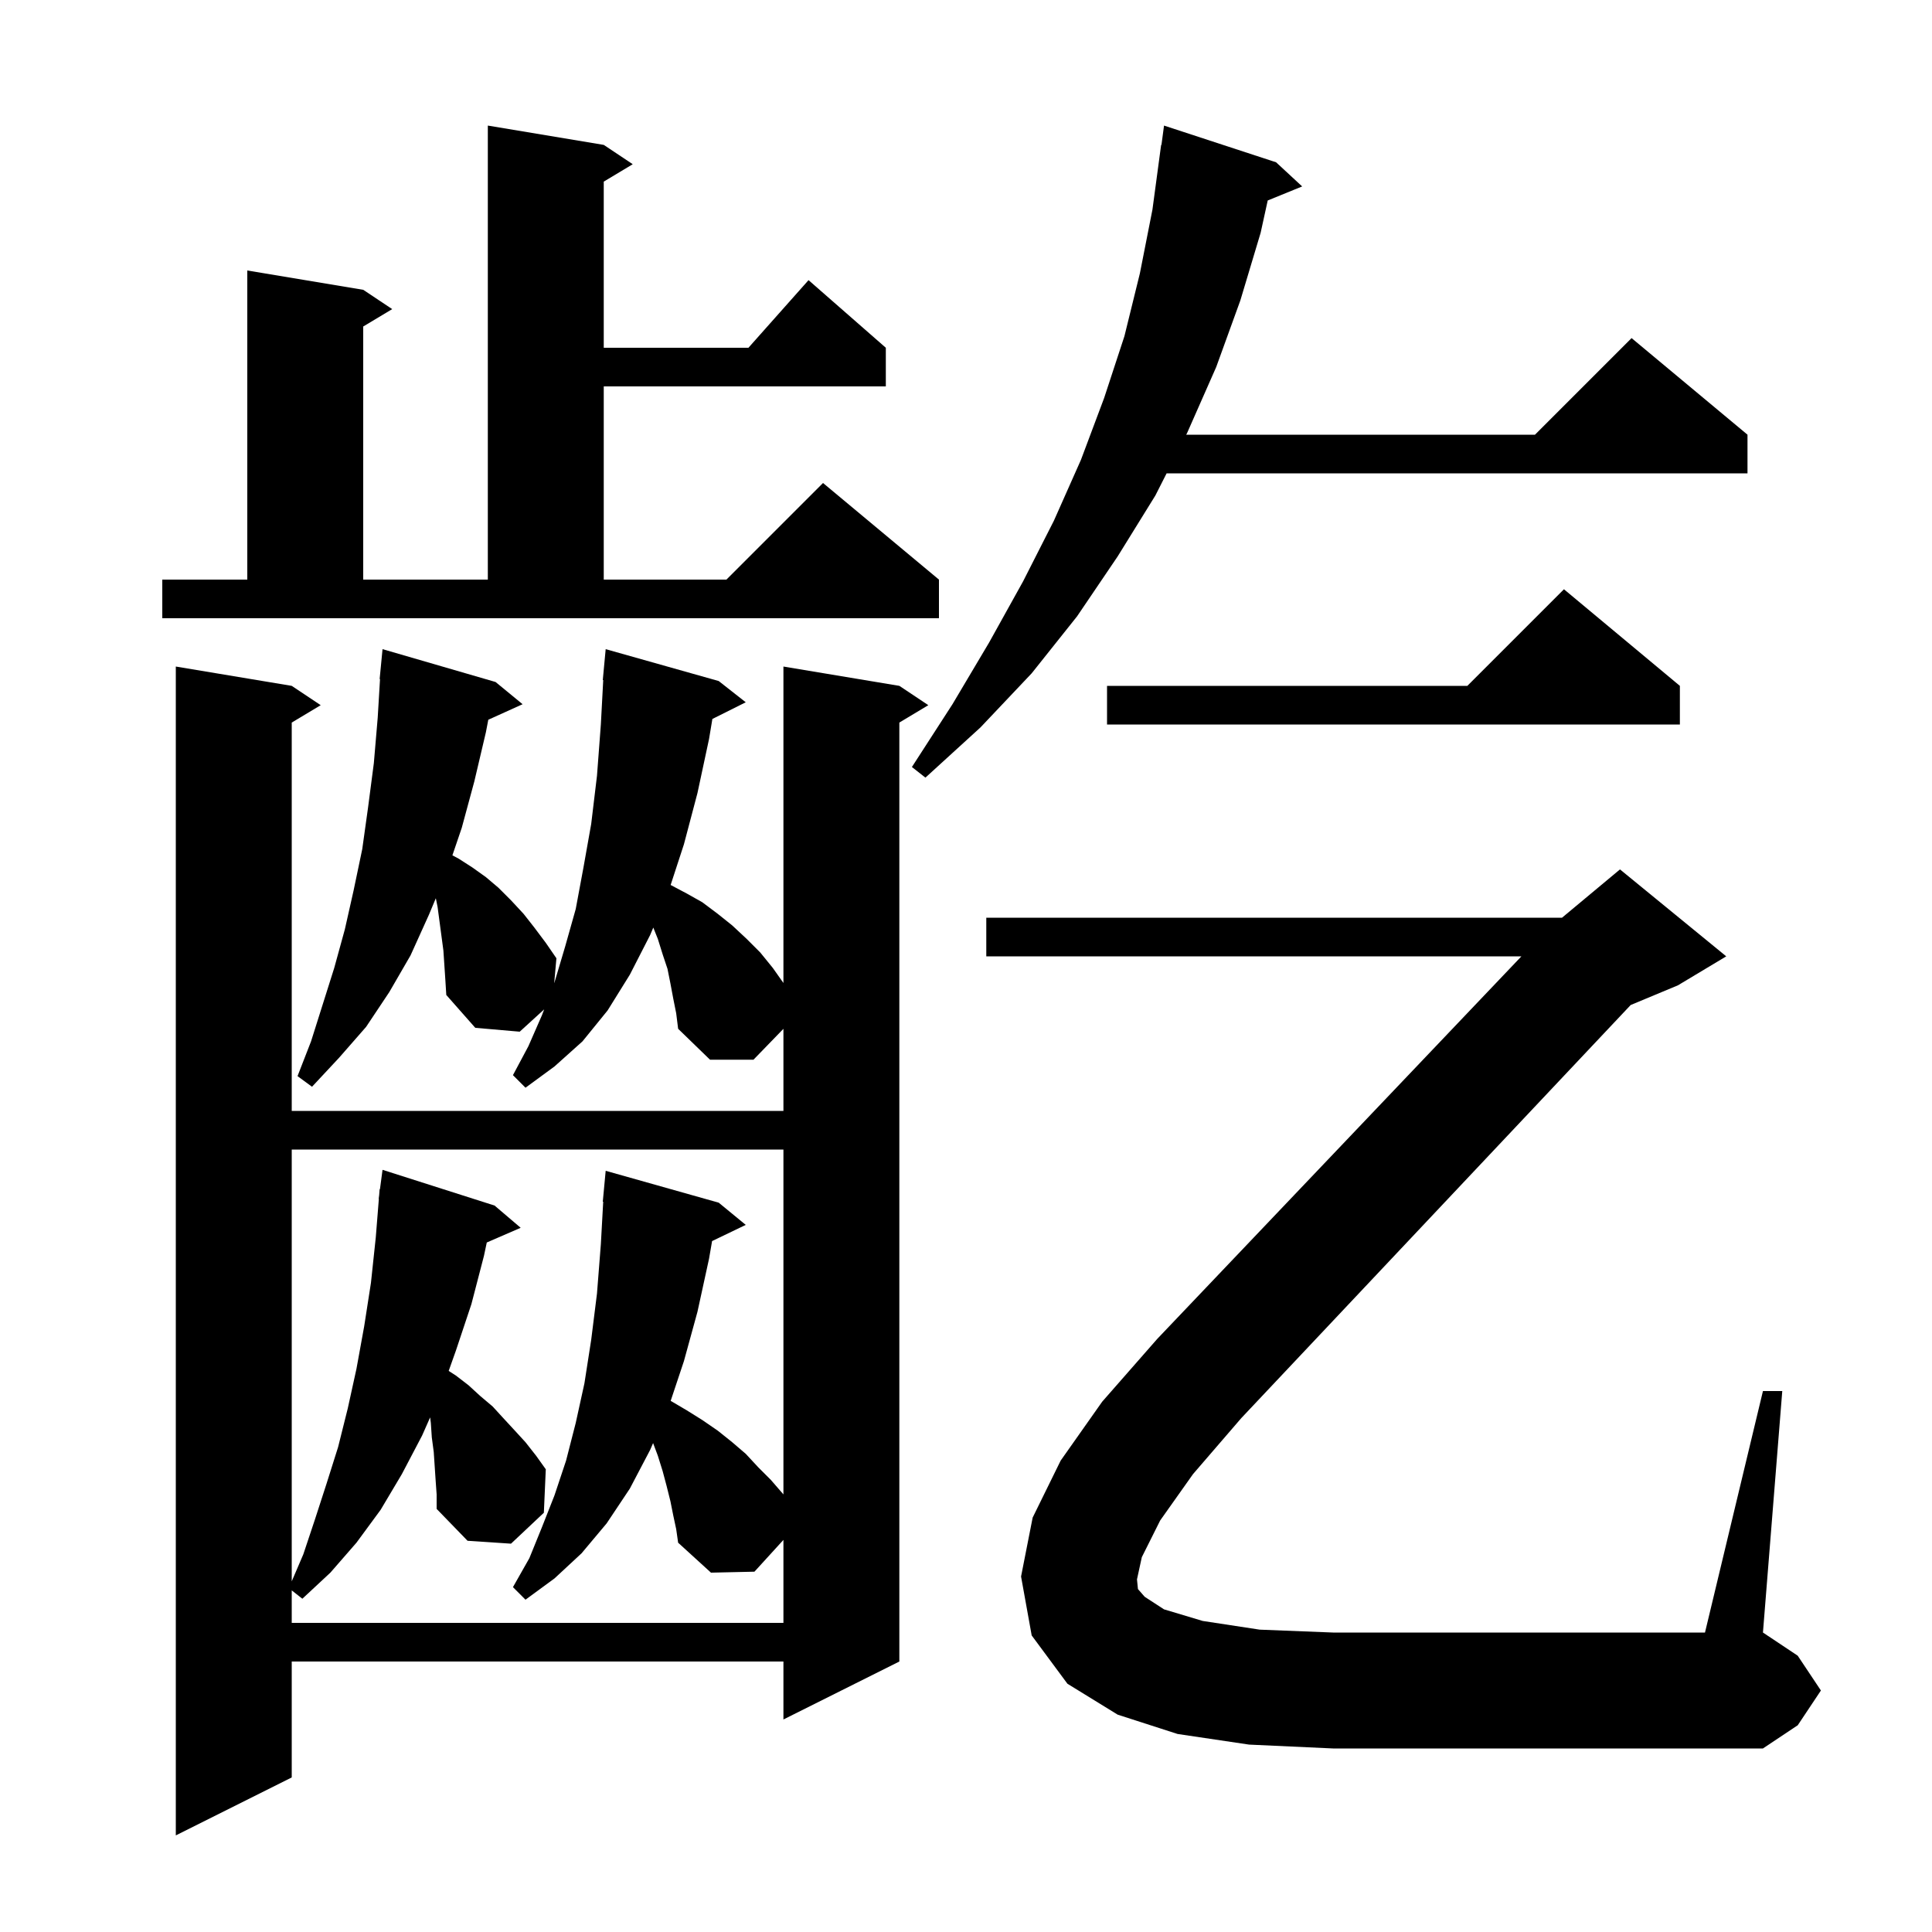 <svg xmlns="http://www.w3.org/2000/svg" xmlns:xlink="http://www.w3.org/1999/xlink" version="1.1" baseProfile="full" viewBox="0 0 200 200" width="200" height="200">
<g fill="black">
<path d="M 69.7 103.4 L 69.4 101.8 L 69.1 100.3 L 68.6 98.8 L 68.1 97.2 L 67.629 96.022 L 67.3 96.8 L 65.2 100.9 L 62.9 104.6 L 60.3 107.8 L 57.4 110.4 L 54.4 112.6 L 53.1 111.3 L 54.7 108.3 L 56.1 105.1 L 56.333 104.49 L 53.8 106.8 L 49.2 106.4 L 46.2 103.0 L 46.1 101.4 L 45.9 98.4 L 45.3 93.9 L 45.117 92.986 L 44.4 94.7 L 42.5 98.9 L 40.3 102.7 L 37.9 106.3 L 35.1 109.5 L 32.3 112.5 L 30.8 111.4 L 32.2 107.8 L 34.6 100.2 L 35.7 96.2 L 36.6 92.2 L 37.5 87.9 L 38.1 83.6 L 38.7 79.0 L 39.1 74.3 L 39.34 70.301 L 39.3 70.3 L 39.6 67.2 L 51.3 70.6 L 54.1 72.9 L 50.548 74.508 L 50.3 75.8 L 49.1 80.9 L 47.8 85.7 L 46.832 88.544 L 47.5 88.9 L 48.9 89.8 L 50.3 90.8 L 51.6 91.9 L 52.9 93.2 L 54.2 94.6 L 55.3 96.0 L 56.5 97.6 L 57.6 99.2 L 57.371 101.776 L 57.4 101.7 L 58.5 98.0 L 59.6 94.1 L 60.4 89.8 L 61.2 85.3 L 61.8 80.3 L 62.2 75.0 L 62.446 70.4 L 62.4 70.4 L 62.7 67.2 L 74.4 70.5 L 77.2 72.7 L 73.745 74.427 L 73.4 76.5 L 72.2 82.1 L 70.8 87.4 L 69.424 91.613 L 71.1 92.5 L 72.7 93.4 L 74.3 94.6 L 75.8 95.8 L 77.3 97.2 L 78.7 98.6 L 80.0 100.2 L 81.1 101.758 L 81.1 69.0 L 93.1 71.0 L 96.1 73.0 L 93.1 74.8 L 93.1 172.0 L 81.1 178.0 L 81.1 172.0 L 30.2 172.0 L 30.2 184.0 L 18.2 190.0 L 18.2 69.0 L 30.2 71.0 L 33.2 73.0 L 30.2 74.8 L 30.2 115.0 L 81.1 115.0 L 81.1 106.503 L 78.0 109.7 L 73.5 109.7 L 70.2 106.5 L 70.0 104.9 Z M 45.1 153.3 L 44.9 150.3 L 44.7 148.8 L 44.6 147.3 L 44.528 146.726 L 43.7 148.6 L 41.6 152.6 L 39.4 156.3 L 36.9 159.7 L 34.2 162.8 L 31.3 165.5 L 30.2 164.636 L 30.2 168.0 L 81.1 168.0 L 81.1 159.41 L 78.1 162.7 L 73.6 162.8 L 70.2 159.7 L 70.0 158.3 L 69.7 156.9 L 69.4 155.4 L 69.0 153.8 L 68.6 152.3 L 68.1 150.7 L 67.608 149.387 L 67.3 150.1 L 65.2 154.1 L 62.8 157.7 L 60.2 160.8 L 57.4 163.4 L 54.4 165.6 L 53.1 164.3 L 54.8 161.3 L 56.1 158.1 L 57.4 154.8 L 58.6 151.2 L 59.6 147.3 L 60.5 143.2 L 61.2 138.7 L 61.8 133.9 L 62.2 128.8 L 62.444 124.4 L 62.4 124.4 L 62.7 121.2 L 74.4 124.5 L 77.2 126.8 L 73.715 128.476 L 73.4 130.3 L 72.2 135.8 L 70.8 140.9 L 69.428 145.016 L 71.1 146.0 L 72.7 147.0 L 74.3 148.1 L 75.8 149.3 L 77.2 150.5 L 78.5 151.9 L 79.8 153.2 L 81.1 154.7 L 81.1 119.0 L 30.2 119.0 L 30.2 163.7 L 31.4 160.9 L 32.6 157.3 L 33.8 153.6 L 35.0 149.8 L 36.0 145.8 L 36.9 141.7 L 37.7 137.3 L 38.4 132.8 L 38.9 128.1 L 39.22 124.101 L 39.2 124.1 L 39.25 123.725 L 39.3 123.1 L 39.333 123.105 L 39.6 121.1 L 51.2 124.8 L 53.9 127.1 L 50.391 128.623 L 50.1 130.0 L 48.8 135.0 L 47.2 139.8 L 46.448 141.916 L 47.2 142.4 L 48.5 143.4 L 49.7 144.5 L 51.0 145.6 L 52.1 146.8 L 53.3 148.1 L 54.4 149.3 L 55.5 150.7 L 56.5 152.1 L 56.3 156.6 L 52.9 159.8 L 48.4 159.5 L 45.2 156.2 L 45.2 154.7 Z M 120.1 157.4 L 118.2 161.2 L 117.7 163.5 L 117.8 164.5 L 118.5 165.3 L 120.5 166.6 L 124.5 167.8 L 130.4 168.7 L 138.0 169.0 L 176.5 169.0 L 182.5 144.0 L 184.5 144.0 L 182.5 169.0 L 186.1 171.4 L 188.5 175.0 L 186.1 178.6 L 182.5 181.0 L 138.0 181.0 L 129.3 180.6 L 121.9 179.5 L 115.7 177.5 L 110.5 174.3 L 106.8 169.3 L 105.7 163.2 L 106.9 157.1 L 109.8 151.2 L 114.1 145.1 L 119.8 138.6 L 157.496 99.0 L 102.1 99.0 L 102.1 95.0 L 161.7 95.0 L 167.7 90.0 L 178.7 99.0 L 173.7 102.0 L 168.808 104.038 L 128.5 146.8 L 123.5 152.6 Z M 132.1 16.8 L 134.8 19.3 L 131.234 20.753 L 130.5 24.1 L 128.4 31.1 L 125.9 38.0 L 122.9 44.8 L 122.798 45.0 L 158.9 45.0 L 168.9 35.0 L 180.9 45.0 L 180.9 49.0 L 120.768 49.0 L 119.6 51.3 L 115.7 57.6 L 111.5 63.8 L 106.8 69.7 L 101.5 75.3 L 95.8 80.5 L 94.4 79.4 L 98.6 72.9 L 102.4 66.5 L 105.9 60.2 L 109.1 53.9 L 111.9 47.6 L 114.3 41.2 L 116.4 34.8 L 118.0 28.3 L 119.3 21.7 L 120.2 15.0 L 120.233 15.005 L 120.5 13.0 Z M 173.9 71.0 L 173.9 75.0 L 114.6 75.0 L 114.6 71.0 L 151.9 71.0 L 161.9 61.0 Z M 16.8 60.0 L 25.6 60.0 L 25.6 28.0 L 37.6 30.0 L 40.6 32.0 L 37.6 33.8 L 37.6 60.0 L 50.5 60.0 L 50.5 13.0 L 62.5 15.0 L 65.5 17.0 L 62.5 18.8 L 62.5 36.0 L 77.478 36.0 L 83.7 29.0 L 91.7 36.0 L 91.7 40.0 L 62.5 40.0 L 62.5 60.0 L 75.2 60.0 L 85.2 50.0 L 97.2 60.0 L 97.2 64.0 L 16.8 64.0 Z " />
</g>
</svg>
